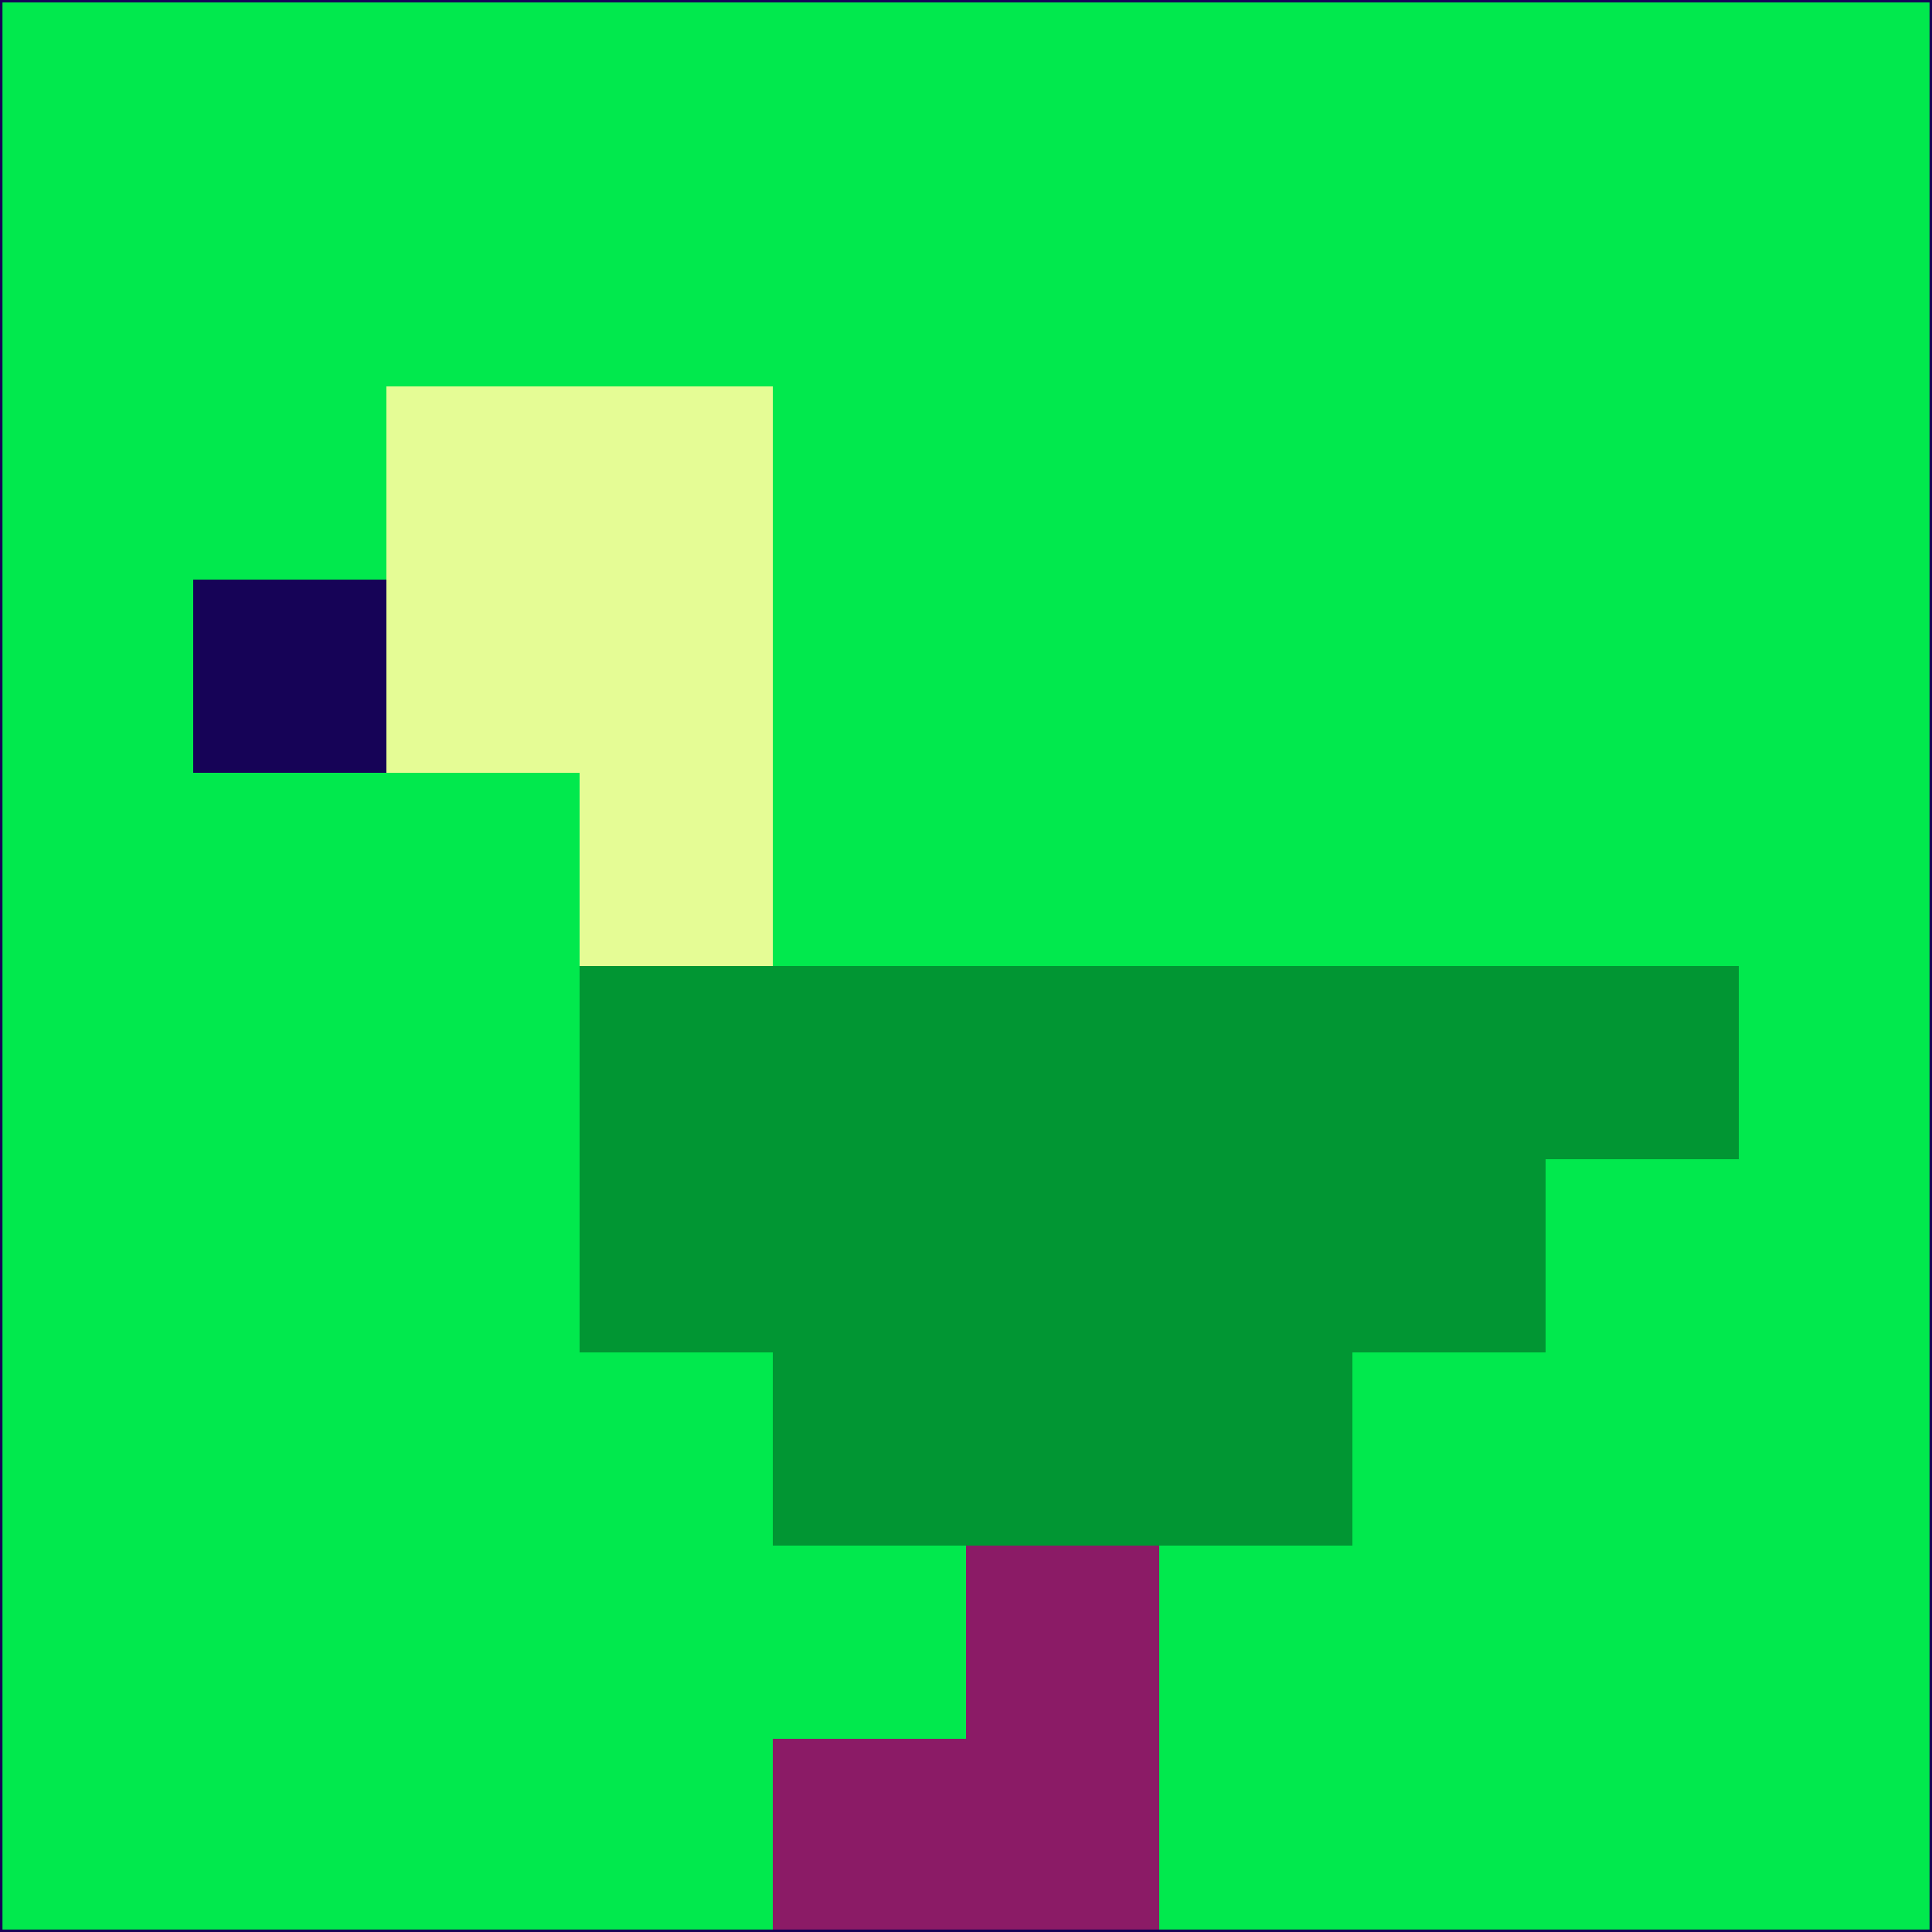 <svg xmlns="http://www.w3.org/2000/svg" version="1.1" width="785" height="785">
  <title>'goose-pfp-694263' by Dmitri Cherniak (Cyberpunk Edition)</title>
  <desc>
    seed=451542
    backgroundColor=#01e94d
    padding=20
    innerPadding=0
    timeout=500
    dimension=1
    border=false
    Save=function(){return n.handleSave()}
    frame=12

    Rendered at 2024-09-15T22:37:00.413Z
    Generated in 1ms
    Modified for Cyberpunk theme with new color scheme
  </desc>
  <defs/>
  <rect width="100%" height="100%" fill="#01e94d"/>
  <g>
    <g id="0-0">
      <rect x="0" y="0" height="785" width="785" fill="#01e94d"/>
      <g>
        <!-- Neon blue -->
        <rect id="0-0-2-2-2-2" x="157" y="157" width="157" height="157" fill="#e5fc95"/>
        <rect id="0-0-3-2-1-4" x="235.5" y="157" width="78.5" height="314" fill="#e5fc95"/>
        <!-- Electric purple -->
        <rect id="0-0-4-5-5-1" x="314" y="392.5" width="392.5" height="78.5" fill="#019633"/>
        <rect id="0-0-3-5-5-2" x="235.5" y="392.5" width="392.5" height="157" fill="#019633"/>
        <rect id="0-0-4-5-3-3" x="314" y="392.5" width="235.5" height="235.5" fill="#019633"/>
        <!-- Neon pink -->
        <rect id="0-0-1-3-1-1" x="78.5" y="235.5" width="78.5" height="78.5" fill="#160357"/>
        <!-- Cyber yellow -->
        <rect id="0-0-5-8-1-2" x="392.5" y="628" width="78.5" height="157" fill="#8b1b66"/>
        <rect id="0-0-4-9-2-1" x="314" y="706.5" width="157" height="78.5" fill="#8b1b66"/>
      </g>
      <rect x="0" y="0" stroke="#160357" stroke-width="2" height="785" width="785" fill="none"/>
    </g>
  </g>
  <script xmlns=""/>
</svg>
